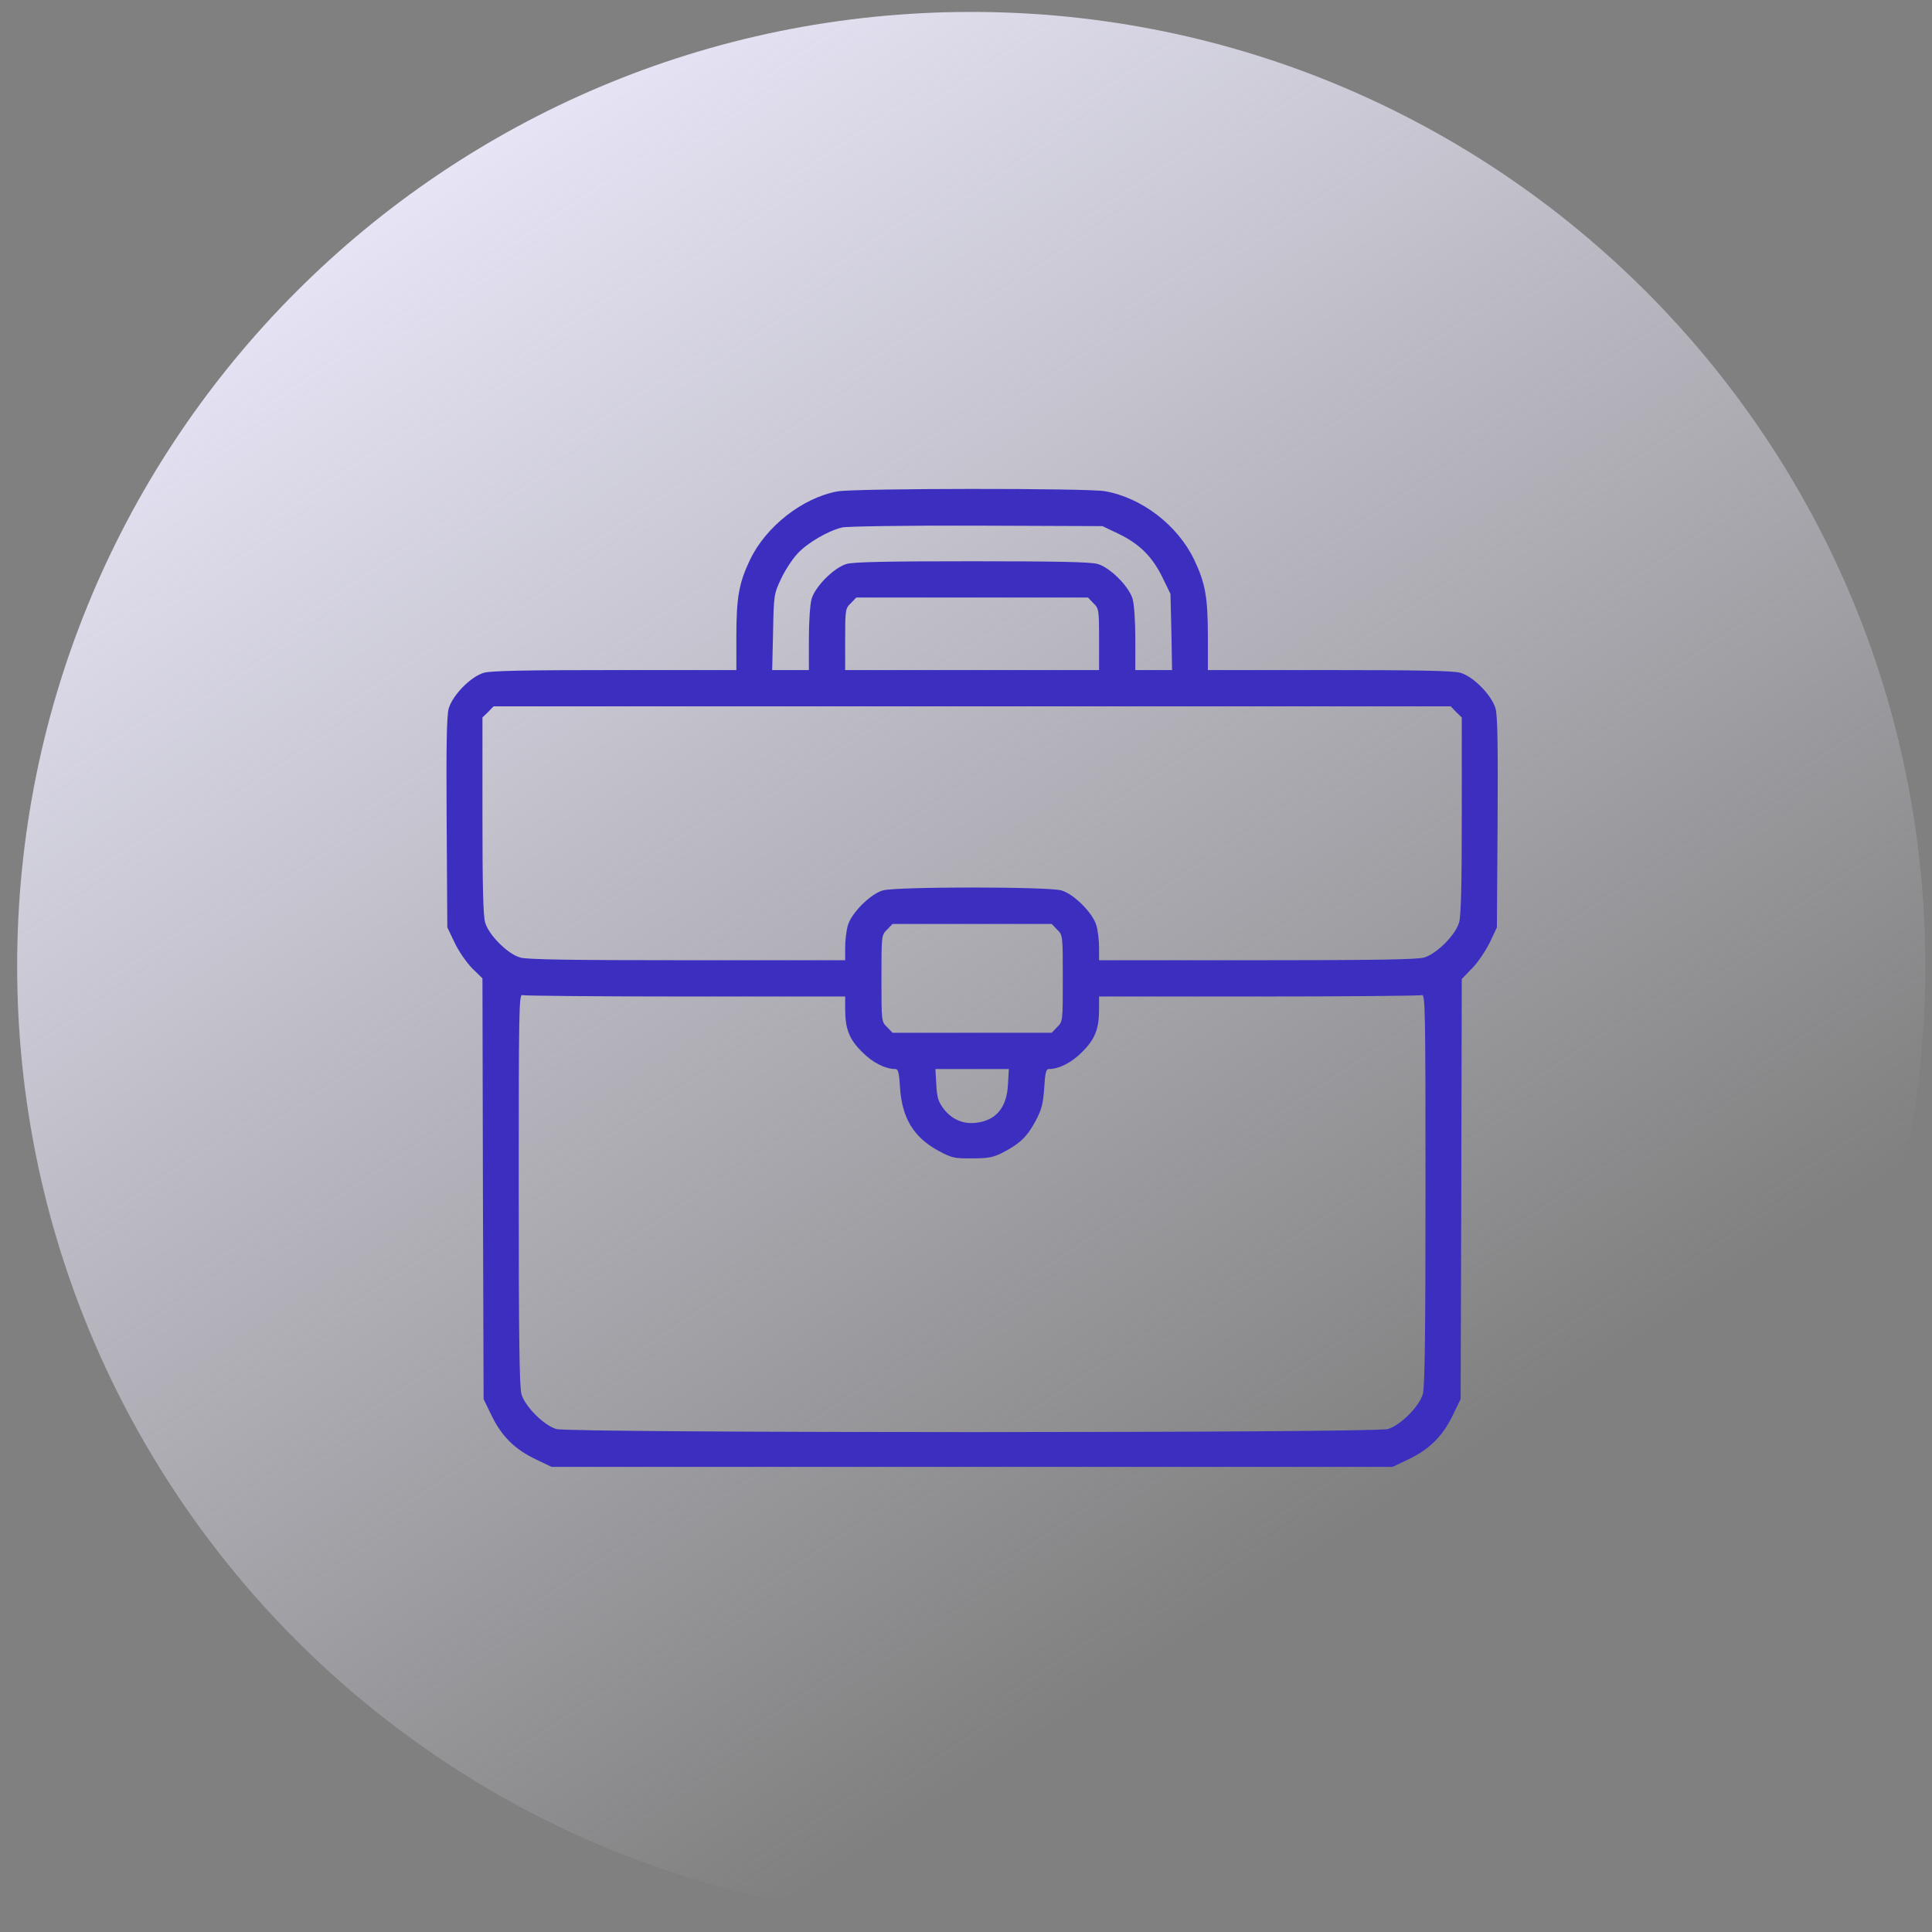 <svg width="81" height="81" viewBox="0 0 81 81" fill="none" xmlns="http://www.w3.org/2000/svg">
<rect x="0" y="0" width="81" height="81" fill="#808080" stroke="none"/>
<g clip-path="url(#clip0_1_507)">
<path d="M40.719 80.5C62.81 80.5 80.719 62.591 80.719 40.5C80.719 18.409 62.81 0.5 40.719 0.5C18.627 0.5 0.719 18.409 0.719 40.5C0.719 62.591 18.627 80.5 40.719 80.5Z" fill="url(#paint0_linear_1_507)"/>
<path d="M35.101 20.603C33.638 20.879 32.117 22.067 31.442 23.474C30.977 24.453 30.872 25.042 30.872 26.734V28.093H25.778C22.052 28.093 20.569 28.121 20.284 28.207C19.733 28.368 18.973 29.148 18.811 29.708C18.726 30.032 18.706 31.229 18.726 34.508L18.754 38.88L19.058 39.517C19.22 39.868 19.552 40.344 19.79 40.591L20.227 41.018L20.246 49.838L20.275 58.658L20.626 59.381C21.054 60.245 21.605 60.778 22.489 61.196L23.126 61.5H40.756H58.387L59.023 61.196C59.907 60.778 60.459 60.245 60.886 59.381L61.238 58.658L61.266 49.857L61.285 41.047L61.723 40.591C61.97 40.344 62.293 39.849 62.464 39.507L62.758 38.88L62.787 34.508C62.806 31.229 62.787 30.032 62.702 29.708C62.54 29.148 61.78 28.368 61.228 28.207C60.943 28.121 59.461 28.093 55.735 28.093H50.641V26.734C50.641 25.042 50.536 24.453 50.07 23.474C49.377 22.02 47.875 20.869 46.326 20.594C45.622 20.461 35.786 20.47 35.101 20.603ZM46.858 22.362C47.742 22.78 48.293 23.312 48.721 24.177L49.072 24.899L49.111 26.496L49.139 28.093H48.369H47.599V26.8C47.599 26.059 47.552 25.337 47.485 25.108C47.333 24.586 46.544 23.797 46.022 23.645C45.736 23.559 44.301 23.531 40.756 23.531C37.211 23.531 35.776 23.559 35.491 23.645C34.968 23.797 34.179 24.586 34.027 25.108C33.961 25.337 33.913 26.059 33.913 26.8V28.093H33.143H32.374L32.412 26.496C32.44 24.947 32.45 24.899 32.744 24.272C32.906 23.92 33.219 23.445 33.428 23.217C33.847 22.761 34.712 22.257 35.301 22.115C35.51 22.067 37.953 22.029 40.946 22.038L46.221 22.058L46.858 22.362ZM45.841 25.289C46.069 25.508 46.079 25.565 46.079 26.81V28.093H40.756H35.434V26.81C35.434 25.565 35.443 25.508 35.672 25.289L35.9 25.051H40.756H45.613L45.841 25.289ZM61.048 29.851L61.285 30.079V34.185C61.285 37.131 61.257 38.395 61.171 38.68C61.019 39.203 60.23 39.992 59.708 40.144C59.413 40.23 57.617 40.258 52.694 40.258H46.079V39.726C46.079 39.431 46.031 39.013 45.965 38.794C45.812 38.272 45.024 37.483 44.501 37.331C43.95 37.169 37.563 37.169 37.012 37.331C36.489 37.483 35.7 38.272 35.548 38.794C35.481 39.013 35.434 39.431 35.434 39.726V40.258H28.819C23.896 40.258 22.099 40.23 21.805 40.144C21.282 39.992 20.493 39.203 20.341 38.68C20.256 38.395 20.227 37.131 20.227 34.185V30.079L20.465 29.851L20.693 29.613H40.756H60.82L61.048 29.851ZM44.32 38.975C44.558 39.203 44.558 39.222 44.558 41.018C44.558 42.815 44.558 42.834 44.32 43.062L44.092 43.299H40.756H37.42L37.192 43.062C36.955 42.834 36.955 42.815 36.955 41.018C36.955 39.222 36.955 39.203 37.192 38.975L37.42 38.737H40.756H44.092L44.32 38.975ZM28.743 41.779H35.434V42.311C35.434 43.138 35.605 43.575 36.147 44.107C36.584 44.554 37.116 44.82 37.544 44.82C37.658 44.82 37.696 44.991 37.734 45.599C37.819 46.883 38.304 47.681 39.35 48.251C39.901 48.546 40.015 48.574 40.756 48.565C41.441 48.565 41.64 48.527 42.049 48.318C42.762 47.947 43.066 47.652 43.417 46.997C43.674 46.512 43.731 46.284 43.779 45.618C43.817 44.991 43.855 44.82 43.969 44.82C44.396 44.82 44.929 44.554 45.366 44.107C45.908 43.575 46.079 43.138 46.079 42.311V41.779H52.77C56.448 41.779 59.527 41.75 59.613 41.722C59.755 41.665 59.765 42.425 59.765 49.857C59.765 56.016 59.736 58.154 59.651 58.449C59.499 58.972 58.71 59.761 58.187 59.913C57.617 60.084 23.896 60.084 23.326 59.913C22.803 59.761 22.014 58.972 21.862 58.449C21.776 58.154 21.748 56.016 21.748 49.857C21.748 42.425 21.757 41.665 21.9 41.722C21.985 41.75 25.065 41.779 28.743 41.779ZM42.258 45.485C42.21 46.436 41.754 46.978 40.927 47.073C40.376 47.139 39.901 46.93 39.559 46.483C39.34 46.189 39.283 46.008 39.255 45.476L39.217 44.82H40.756H42.296L42.258 45.485Z" fill="#3C2FC0"/>
</g>
<defs>
<linearGradient id="paint0_linear_1_507" x1="14.719" y1="2.5" x2="68.719" y2="84.5" gradientUnits="userSpaceOnUse">
<stop stop-color="#EFEDFF"/>
<stop offset="0.762" stop-color="#EFEDFF" stop-opacity="0"/>
</linearGradient>
<clipPath id="clip0_1_507">
<rect width="80" height="80" fill="white" transform="translate(0.719 0.5)"/>
</clipPath>
</defs>
</svg>
